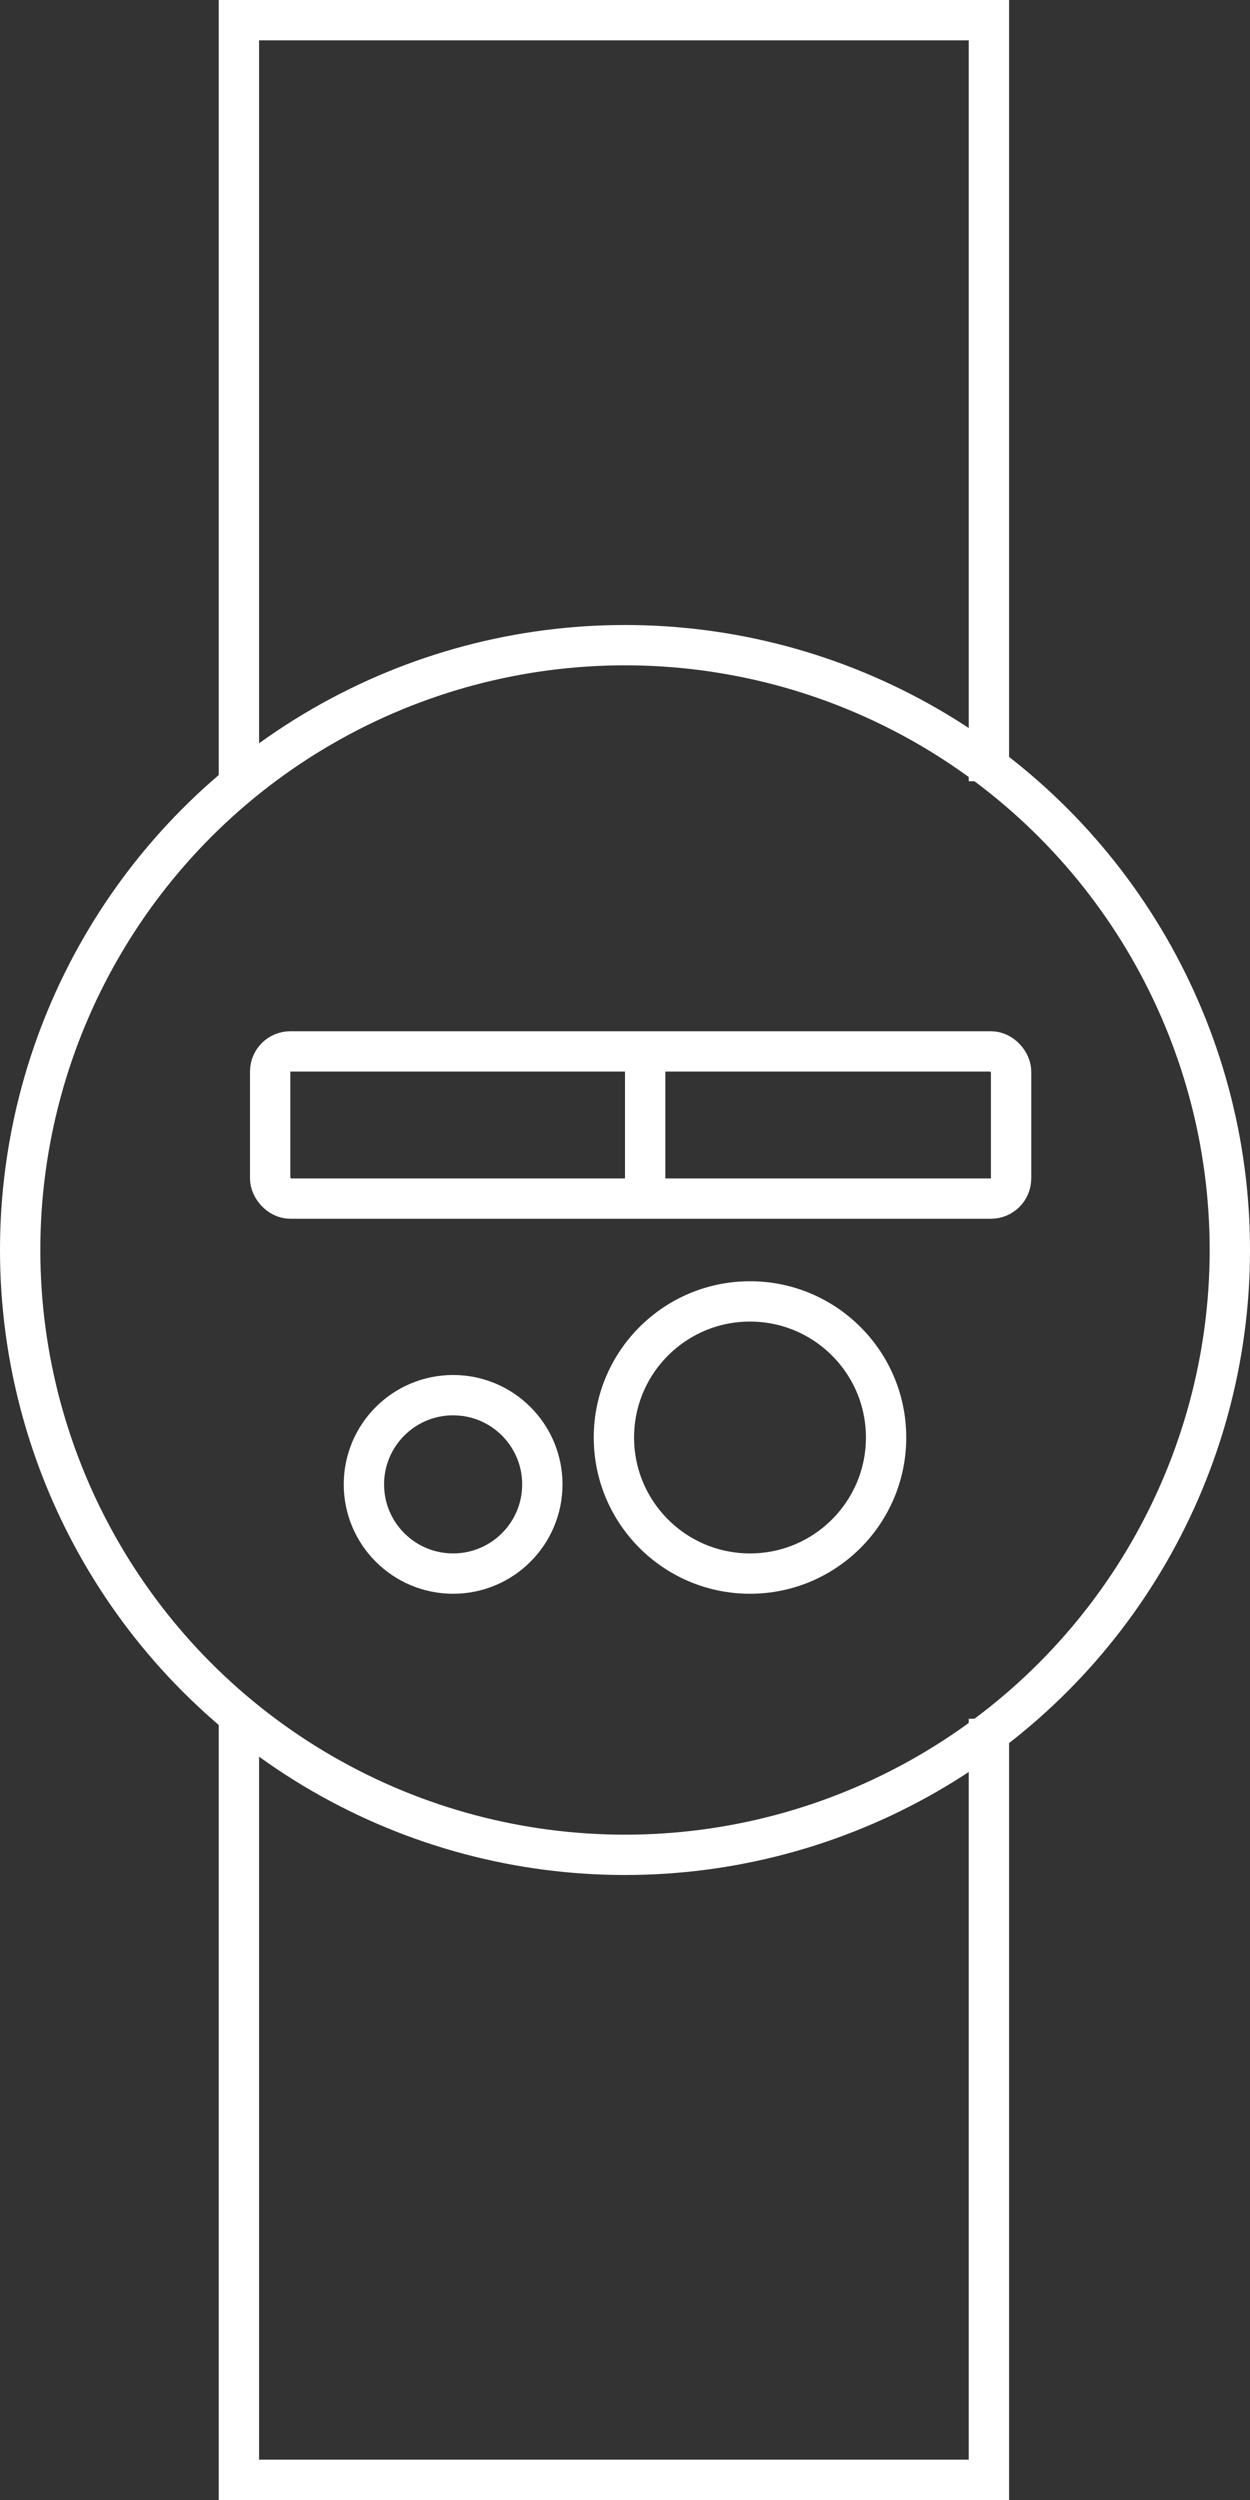 <svg width="62" height="124" viewBox="0 0 62 124" fill="none" xmlns="http://www.w3.org/2000/svg">
<rect x="0" y="0" width="62" height="124" fill="#333333" stroke="none"/>
<line x1="11.85" x2="11.85" y2="38.75" stroke="white" stroke-width="2"/>
<line x1="49.05" x2="49.05" y2="38.75" stroke="white" stroke-width="2"/>
<line x1="49.75" y1="1" x2="11" y2="1" stroke="white" stroke-width="2"/>
<line x1="49.75" y1="123" x2="11" y2="123" stroke="white" stroke-width="2"/>
<line x1="49.05" y1="85.25" x2="49.05" y2="124" stroke="white" stroke-width="2"/>
<line x1="11.85" y1="85.25" x2="11.85" y2="124" stroke="white" stroke-width="2"/>
<circle cx="31" cy="62" r="30" stroke="white" stroke-width="2"/>
<circle cx="22.475" cy="73.625" r="4.425" stroke="white" stroke-width="2"/>
<circle cx="37.2" cy="71.3" r="6.75" stroke="white" stroke-width="2"/>
<rect x="13.4" y="52.15" width="36.75" height="7.3" rx="1" stroke="white" stroke-width="2"/>
<line x1="32" y1="52.7" x2="32" y2="58.9" stroke="white" stroke-width="2"/>
</svg>
